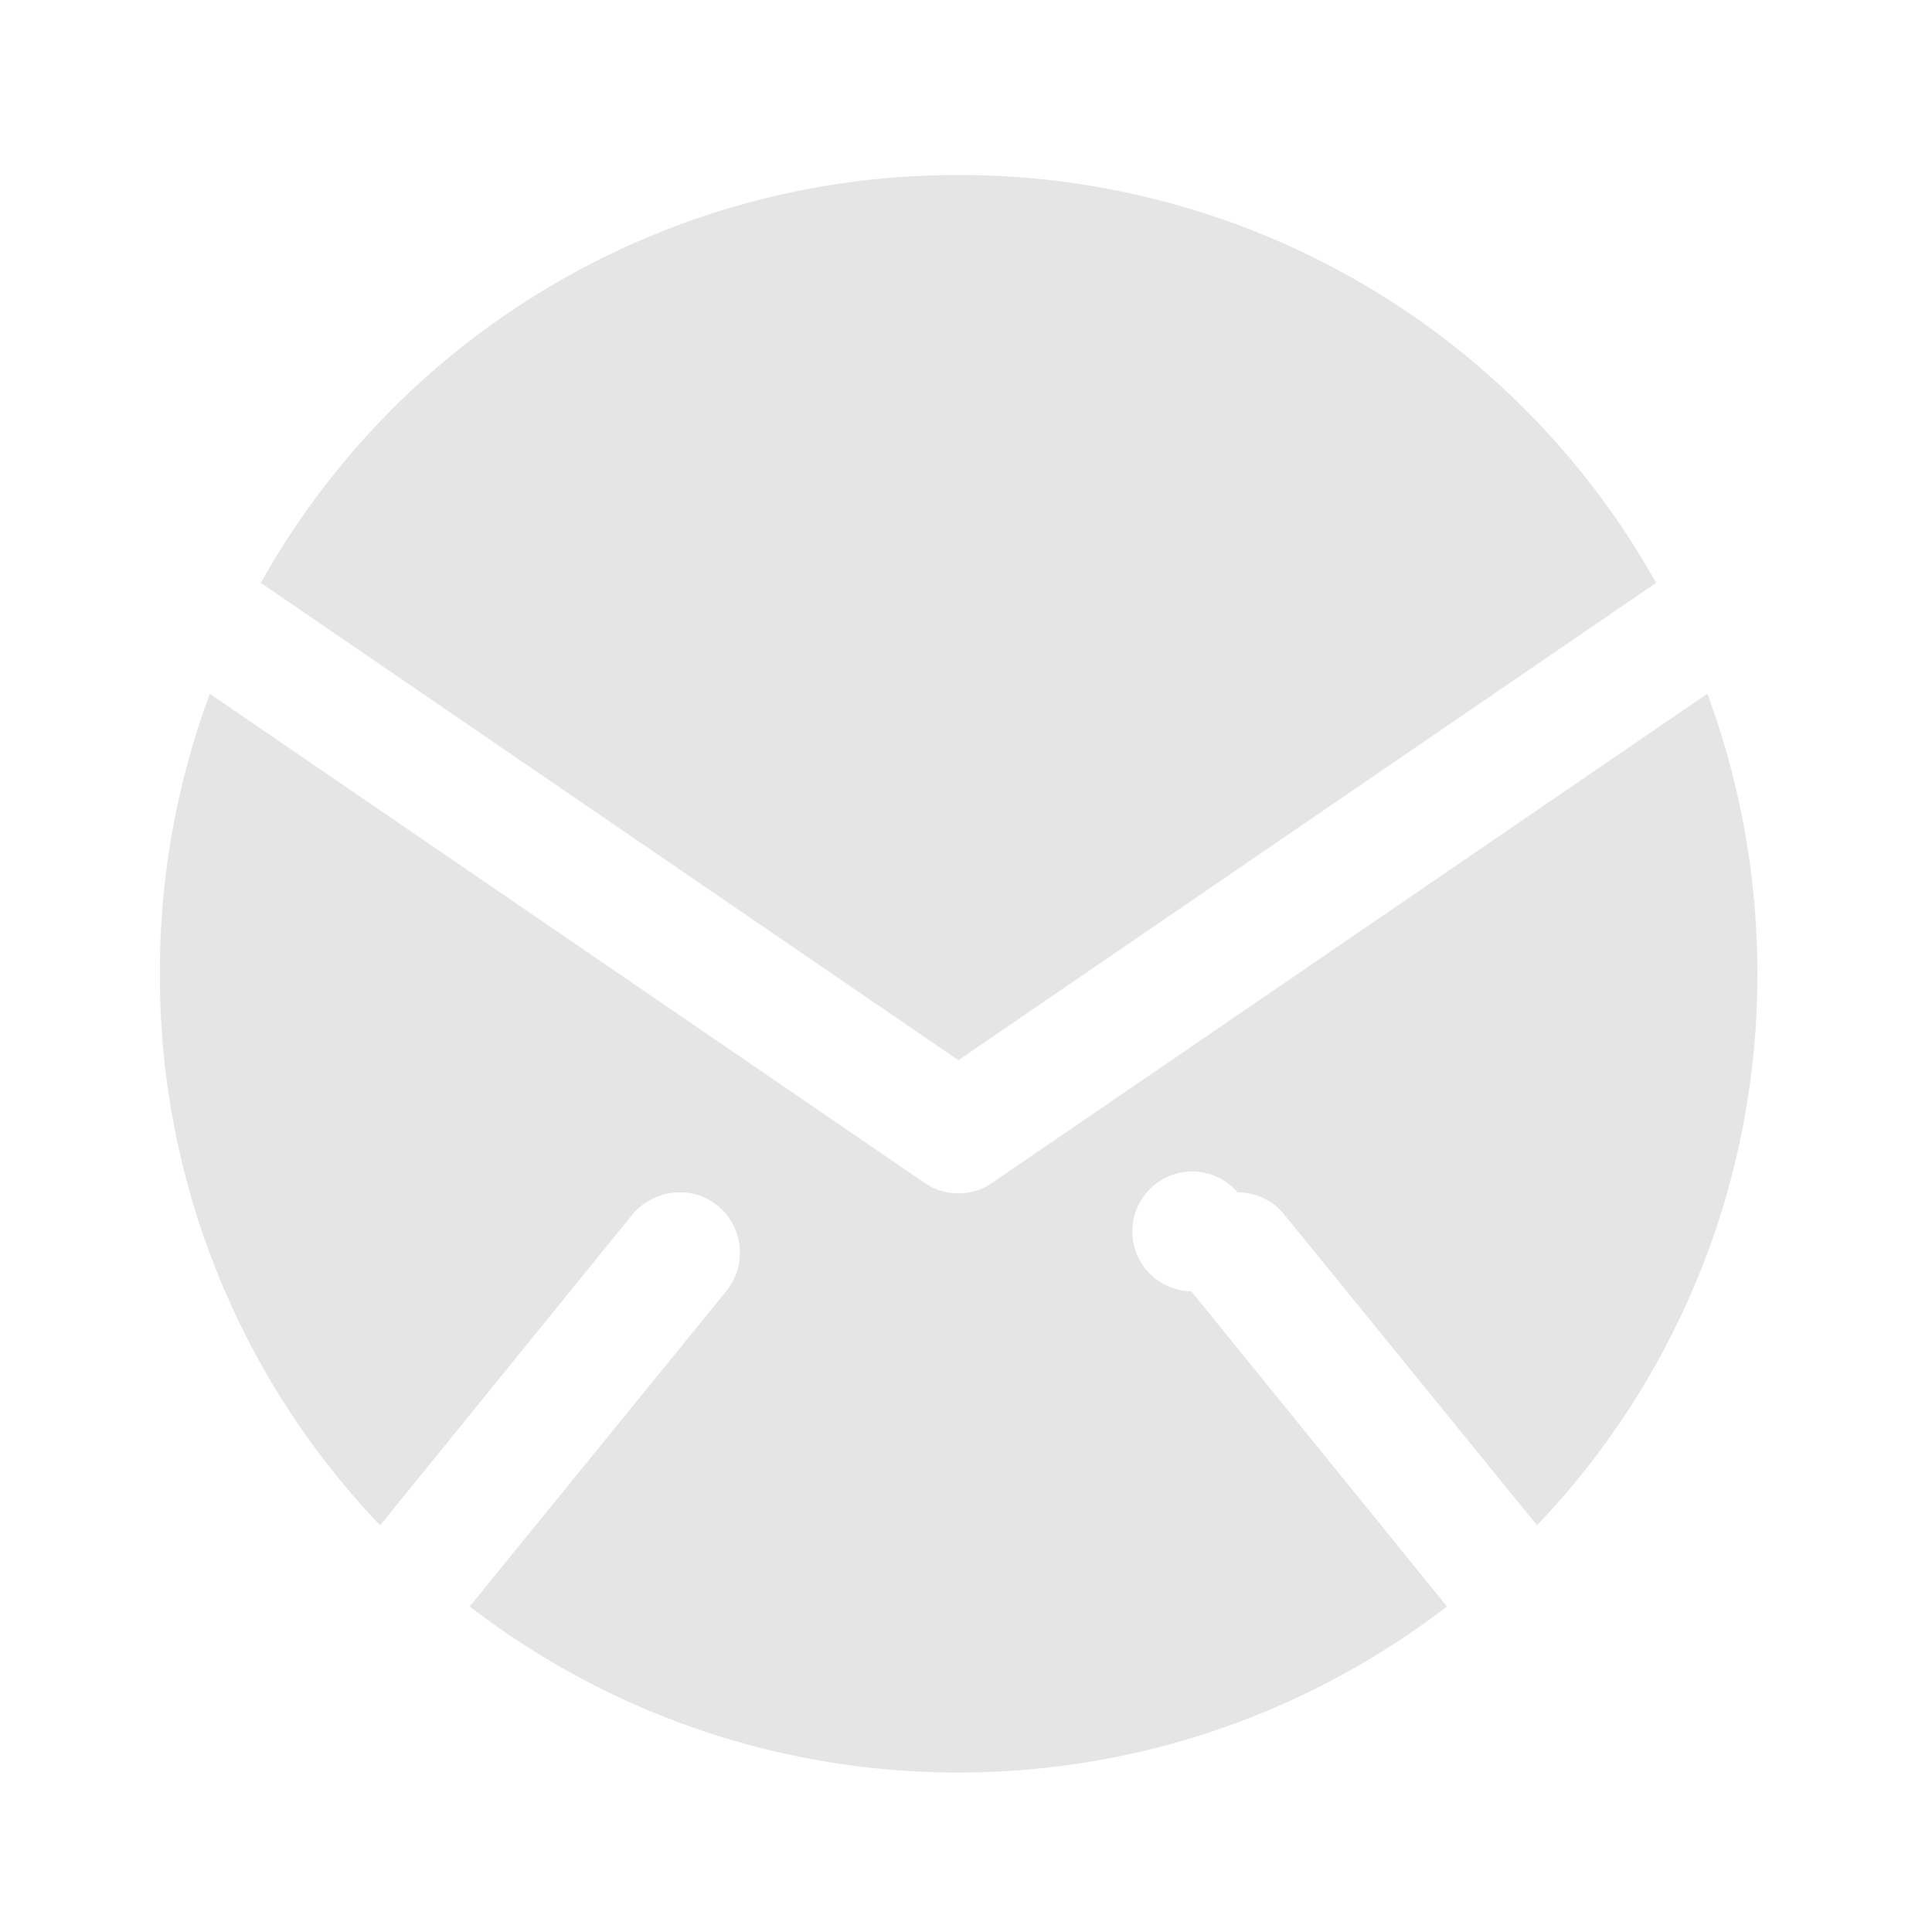 <svg xmlns="http://www.w3.org/2000/svg" width="16pt" height="16pt" viewBox="0 0 16 16"><path d="M7.938 1.45A6.6 6.6 0 0 0 2.16 4.827l5.777 3.953 5.778-3.953A6.6 6.6 0 0 0 7.938 1.45zm-6.2 4.296a6.6 6.6 0 0 0-.414 2.316 6.58 6.58 0 0 0 1.824 4.57l2.086-2.57a.51.51 0 0 1 .38-.187.494.494 0 0 1 .464.281.503.503 0 0 1-.066.54L3.89 13.304a6.614 6.614 0 0 0 4.046 1.375c1.528 0 2.93-.516 4.047-1.375l-2.117-2.61a.496.496 0 1 1 .383-.82c.152 0 .297.07.39.188l2.09 2.57a6.598 6.598 0 0 0 1.825-4.57 6.69 6.69 0 0 0-.414-2.317l-5.922 4.05a.494.494 0 0 1-.563 0zm0 0" fill="#bdbdbd" fill-opacity=".392"/></svg>